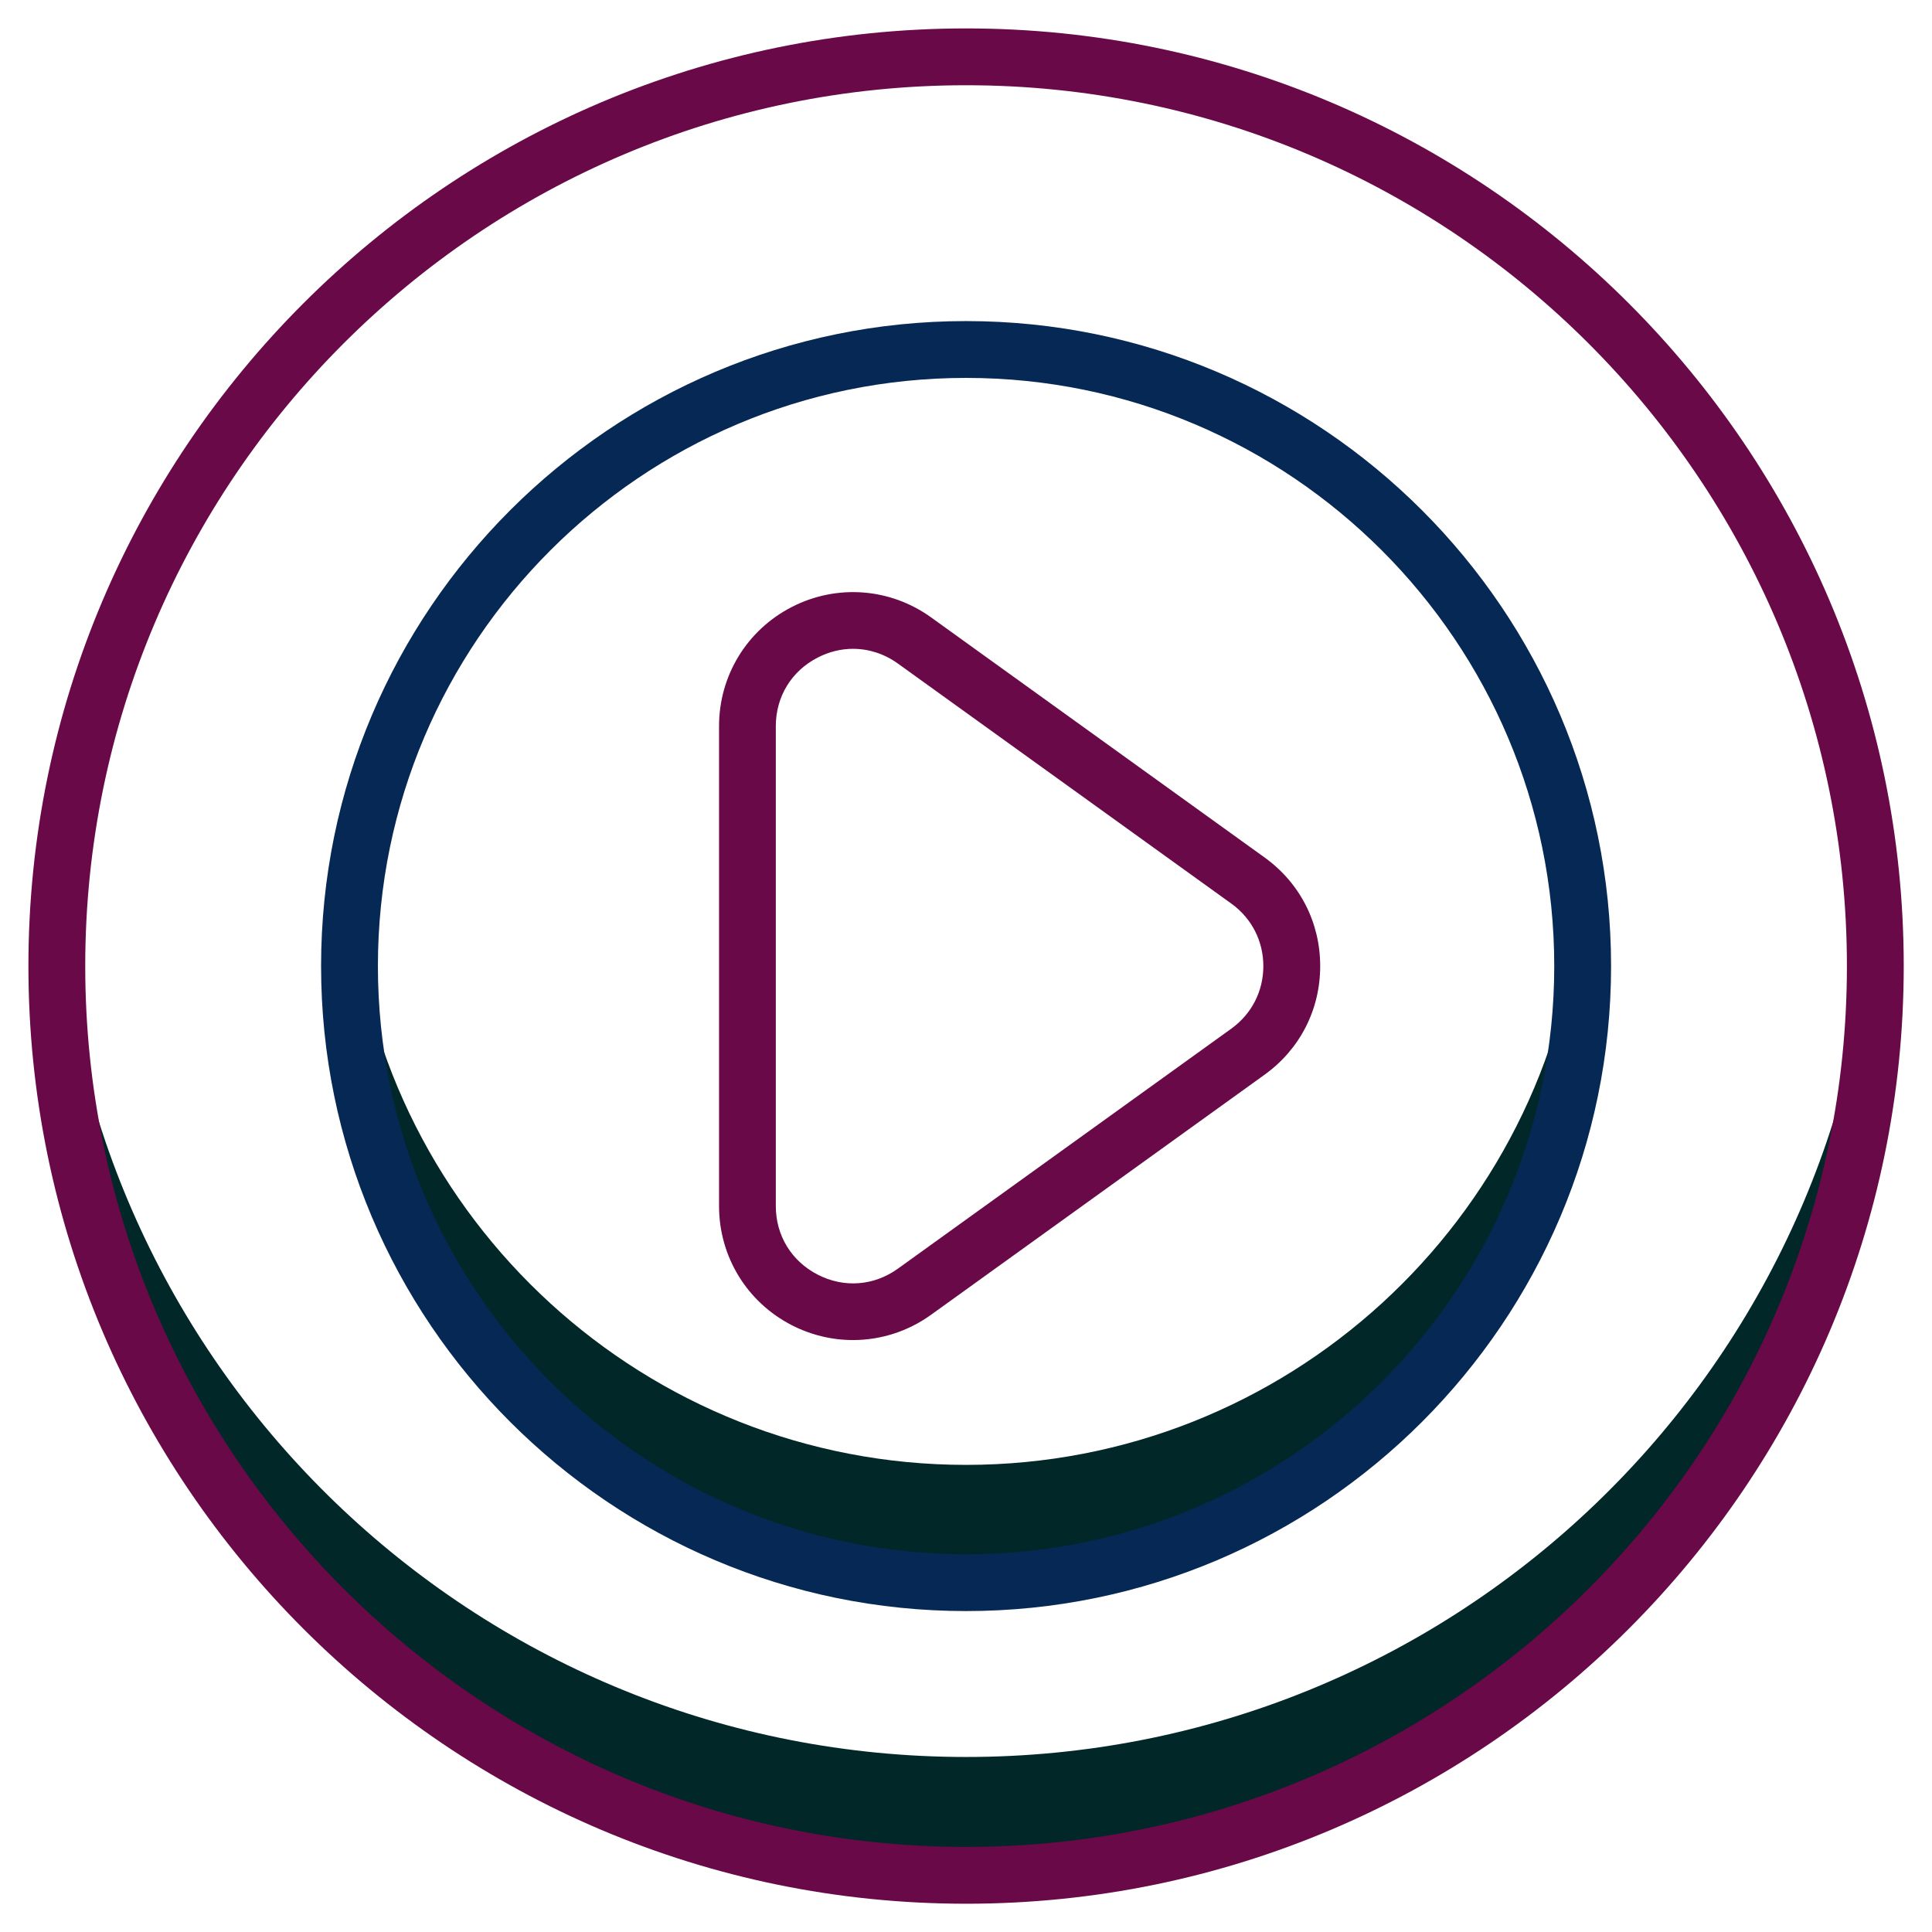 <svg version="1.1" xmlns="http://www.w3.org/2000/svg" xmlns:xlink="http://www.w3.org/1999/xlink" width="100%" height="100%" viewBox="0,0,256,256"><g fill-opacity="0" fill="#ffffff" fill-rule="nonzero" stroke="none" stroke-width="1" stroke-linecap="butt" stroke-linejoin="miter" stroke-miterlimit="10" stroke-dasharray="" stroke-dashoffset="0" font-family="none" font-weight="none" font-size="none" text-anchor="none" style="mix-blend-mode: normal"><path d="M0,256v-256h256v256z" id="bgRectangle"></path></g><g fill="none" fill-rule="nonzero" stroke="none" stroke-width="1" stroke-linecap="butt" stroke-linejoin="miter" stroke-miterlimit="10" stroke-dasharray="" stroke-dashoffset="0" font-family="none" font-weight="none" font-size="none" text-anchor="none" style="mix-blend-mode: normal"><g transform="scale(3.765,3.765)"><path d="M66,33.995c0,17.67 -14.32,32 -32,32c-17.67,0 -32,-14.33 -32,-32c0,-0.7 0.02,-1.39 0.07,-2.08c1.07,16.7 14.96,29.92 31.93,29.92c16.98,0 30.86,-13.22 31.93,-29.92c0.05,0.69 0.07,1.38 0.07,2.08z" fill="#022728"></path><path d="M34,67c-18.196,0 -33,-14.804 -33,-33c0,-18.196 14.804,-33 33,-33c18.196,0 33,14.804 33,33c0,18.196 -14.804,33 -33,33zM34,3c-17.094,0 -31,13.906 -31,31c0,17.094 13.906,31 31,31c17.094,0 31,-13.906 31,-31c0,-17.094 -13.906,-31 -31,-31z" fill="#6a0948"></path><path d="M55.7,33.995c0,11.97 -9.73,21.7 -21.7,21.7c-11.97,0 -21.7,-9.73 -21.7,-21.7c0,-0.7 0.03,-1.39 0.1,-2.07c1.04,11 10.33,19.63 21.6,19.63c11.27,0 20.56,-8.63 21.6,-19.63c0.07,0.68 0.1,1.37 0.1,2.07z" fill="#022728"></path><path d="M34,56.7c-12.517,0 -22.7,-10.184 -22.7,-22.7c0,-12.517 10.184,-22.7 22.7,-22.7c12.517,0 22.7,10.184 22.7,22.7c0,12.517 -10.184,22.7 -22.7,22.7zM34,13.3c-11.414,0 -20.7,9.286 -20.7,20.7c0,11.414 9.286,20.7 20.7,20.7c11.414,0 20.7,-9.286 20.7,-20.7c0,-11.414 -9.286,-20.7 -20.7,-20.7z" fill="#062854"></path><path d="M30.021,47.162c-0.733,0 -1.47,-0.173 -2.151,-0.521c-1.582,-0.811 -2.564,-2.417 -2.564,-4.194v-16.892c0,-1.777 0.982,-3.384 2.563,-4.194c1.581,-0.811 3.46,-0.67 4.902,0.369l11.732,8.446c1.246,0.896 1.96,2.29 1.96,3.824c0,1.535 -0.714,2.929 -1.96,3.825l-11.732,8.445c-0.82,0.591 -1.782,0.892 -2.75,0.892zM30.025,22.834c-0.421,0 -0.845,0.102 -1.245,0.307c-0.924,0.473 -1.476,1.376 -1.476,2.414v16.892c0,1.038 0.552,1.94 1.477,2.414c0.923,0.474 1.978,0.395 2.821,-0.213l11.732,-8.445v0c0.717,-0.516 1.128,-1.318 1.128,-2.202c0,-0.883 -0.411,-1.686 -1.128,-2.201l-11.732,-8.446c-0.479,-0.344 -1.025,-0.519 -1.577,-0.519z" fill="#6a0948"></path></g></g></svg>